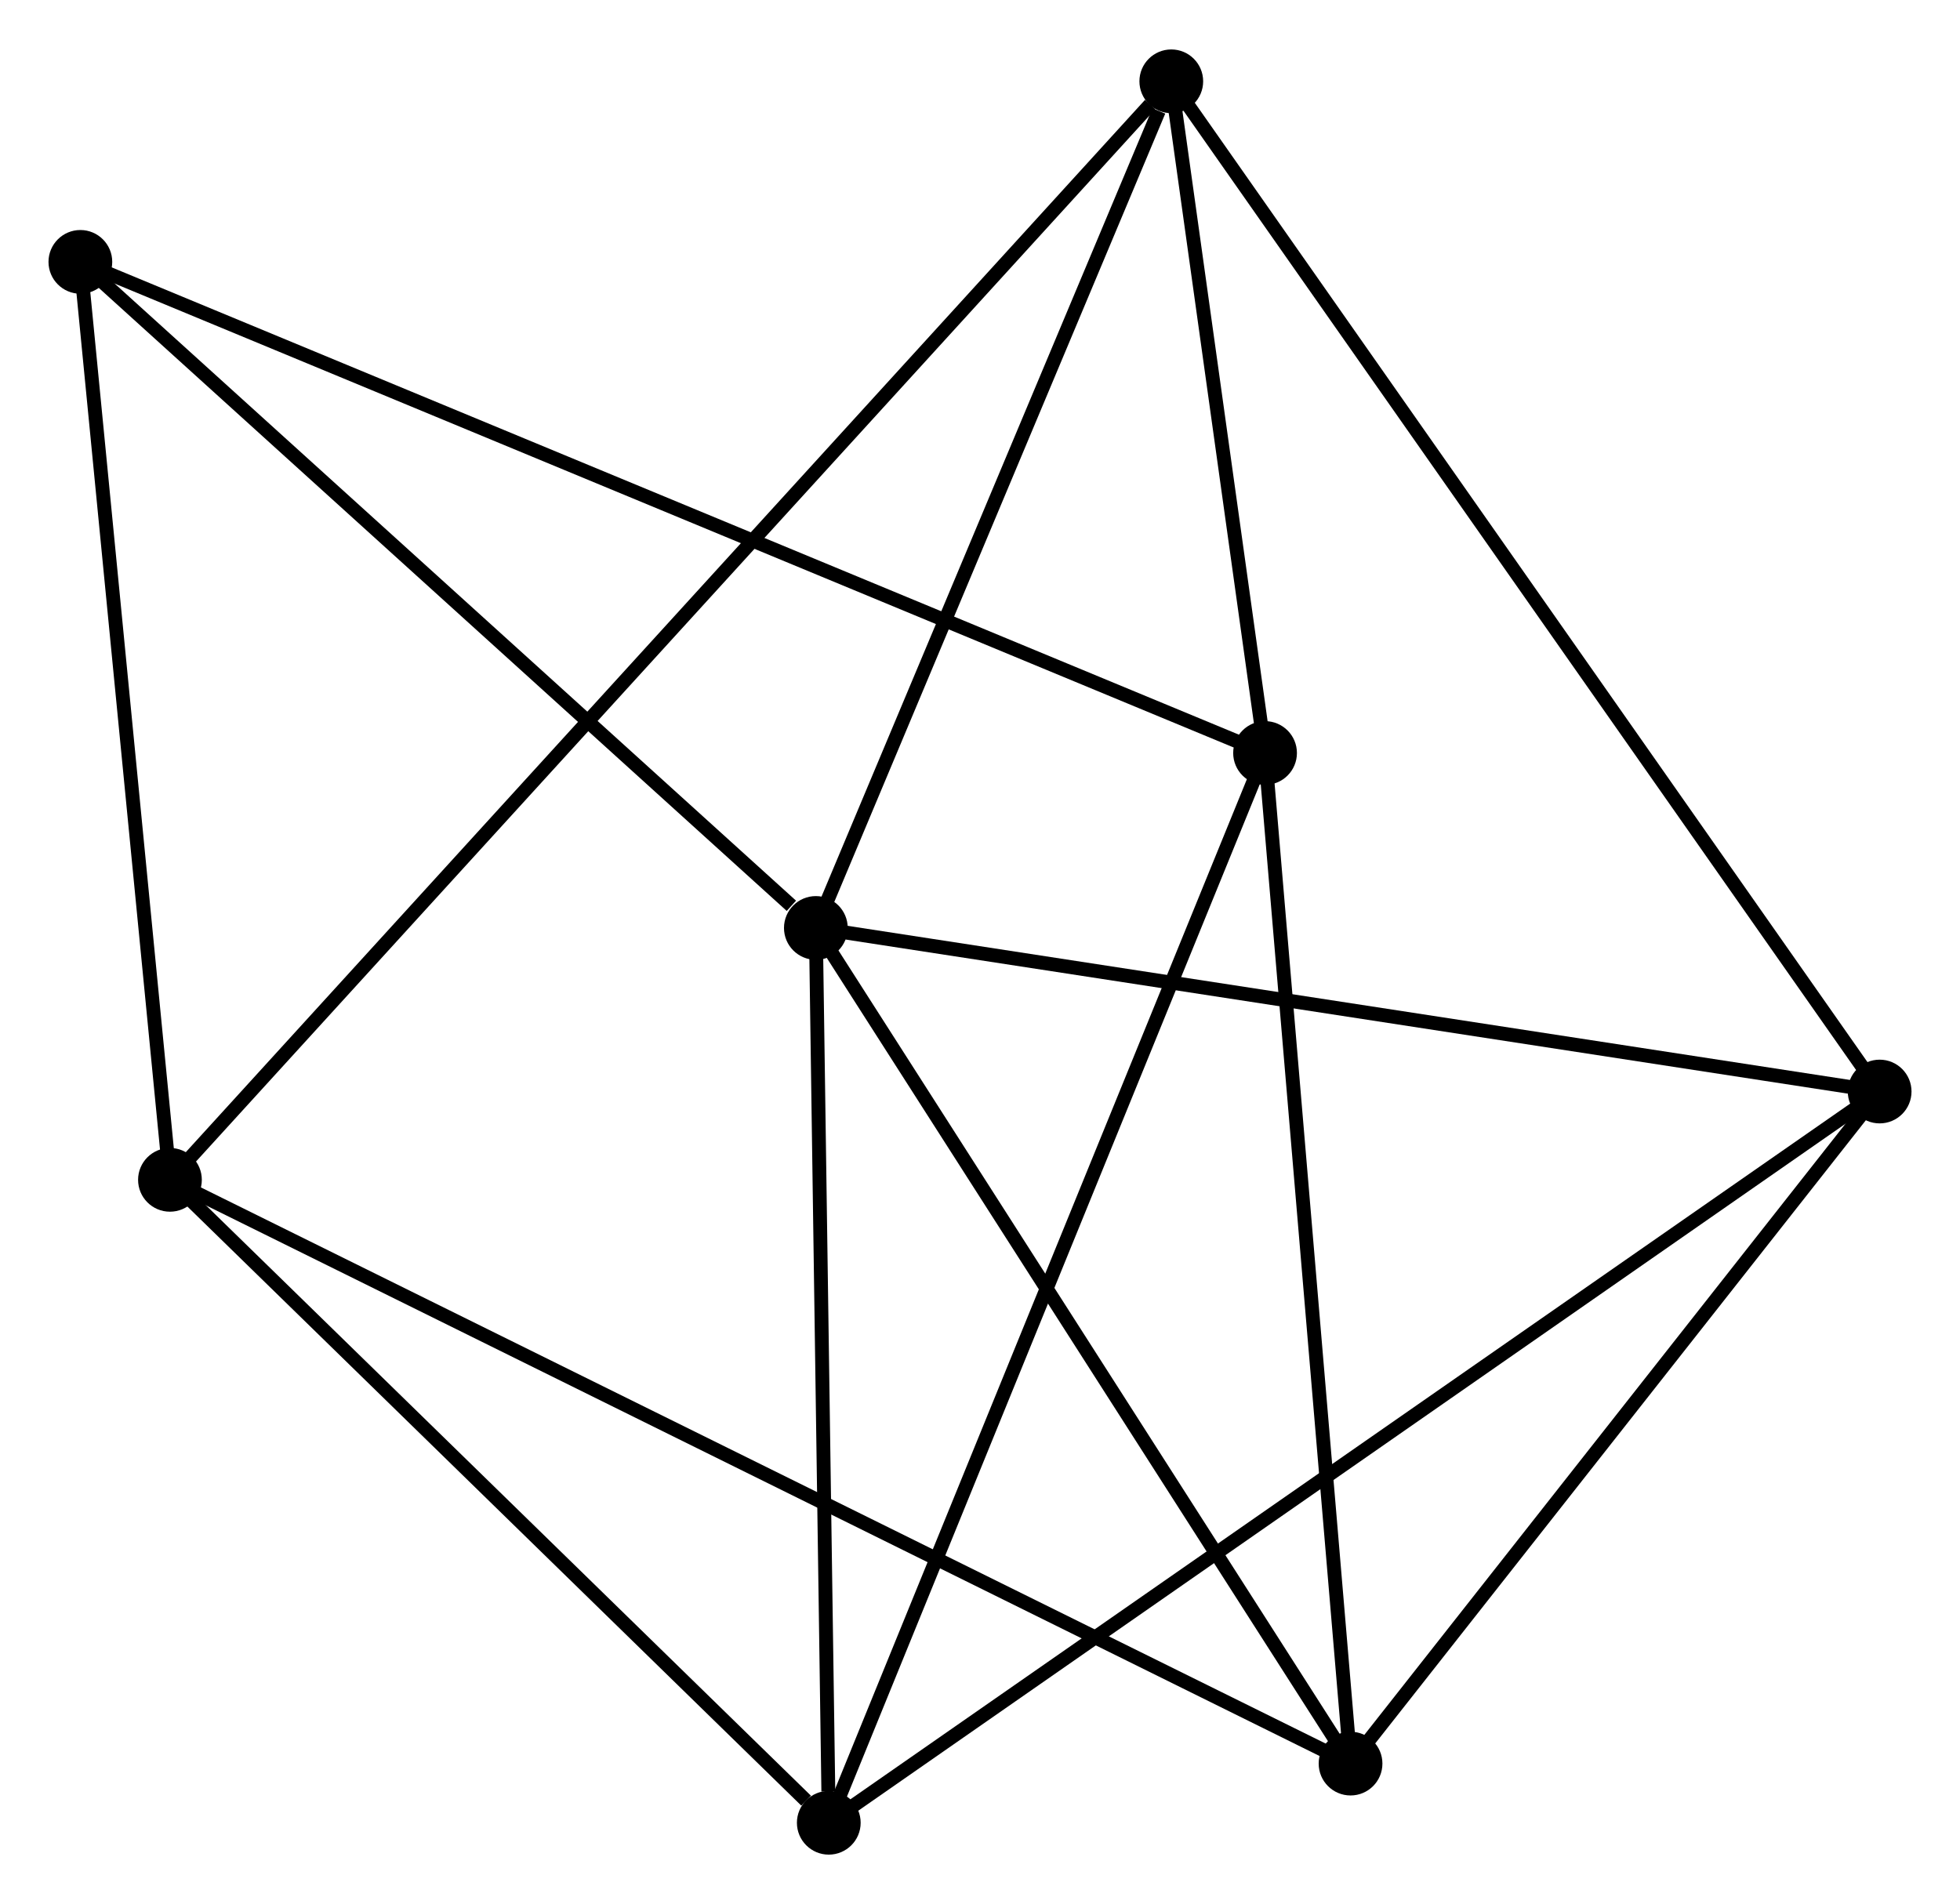 <?xml version="1.0" encoding="UTF-8" standalone="no"?>
<!DOCTYPE svg PUBLIC "-//W3C//DTD SVG 1.1//EN"
 "http://www.w3.org/Graphics/SVG/1.1/DTD/svg11.dtd">
<!-- Generated by graphviz version 2.36.0 (20140111.2315)
 -->
<!-- Title: %3 Pages: 1 -->
<svg width="141pt" height="137pt"
 viewBox="0.00 0.00 141.45 137.30" xmlns="http://www.w3.org/2000/svg" xmlns:xlink="http://www.w3.org/1999/xlink">
<g id="graph0" class="graph" transform="scale(1 1) rotate(0) translate(4 133.301)">
<title>%3</title>
<!-- 0 -->
<g id="node1" class="node"><title>0</title>
<ellipse fill="black" stroke="black" cx="54.879" cy="-66.389" rx="1.8" ry="1.8"/>
</g>
<!-- 3 -->
<g id="node2" class="node"><title>3</title>
<ellipse fill="black" stroke="black" cx="131.651" cy="-54.582" rx="1.8" ry="1.8"/>
</g>
<!-- 0&#45;&#45;3 -->
<g id="edge1" class="edge"><title>0&#45;&#45;3</title>
<path fill="none" stroke="black" d="M56.777,-66.097C67.398,-64.463 119.372,-56.47 129.82,-54.863"/>
</g>
<!-- 4 -->
<g id="node3" class="node"><title>4</title>
<ellipse fill="black" stroke="black" cx="93.467" cy="-6.071" rx="1.8" ry="1.8"/>
</g>
<!-- 0&#45;&#45;4 -->
<g id="edge2" class="edge"><title>0&#45;&#45;4</title>
<path fill="none" stroke="black" d="M55.992,-64.648C61.627,-55.84 86.95,-16.257 92.422,-7.704"/>
</g>
<!-- 5 -->
<g id="node4" class="node"><title>5</title>
<ellipse fill="black" stroke="black" cx="80.53" cy="-127.501" rx="1.8" ry="1.8"/>
</g>
<!-- 0&#45;&#45;5 -->
<g id="edge3" class="edge"><title>0&#45;&#45;5</title>
<path fill="none" stroke="black" d="M55.619,-68.152C59.299,-76.919 75.611,-115.783 79.632,-125.361"/>
</g>
<!-- 6 -->
<g id="node5" class="node"><title>6</title>
<ellipse fill="black" stroke="black" cx="55.812" cy="-1.8" rx="1.8" ry="1.8"/>
</g>
<!-- 0&#45;&#45;6 -->
<g id="edge4" class="edge"><title>0&#45;&#45;6</title>
<path fill="none" stroke="black" d="M54.906,-64.525C55.04,-55.259 55.633,-14.185 55.779,-4.061"/>
</g>
<!-- 7 -->
<g id="node6" class="node"><title>7</title>
<ellipse fill="black" stroke="black" cx="1.8" cy="-114.467" rx="1.8" ry="1.8"/>
</g>
<!-- 0&#45;&#45;7 -->
<g id="edge5" class="edge"><title>0&#45;&#45;7</title>
<path fill="none" stroke="black" d="M53.113,-67.988C44.91,-75.418 10.617,-106.481 3.213,-113.187"/>
</g>
<!-- 3&#45;&#45;4 -->
<g id="edge14" class="edge"><title>3&#45;&#45;4</title>
<path fill="none" stroke="black" d="M130.381,-52.968C124.583,-45.602 100.669,-15.221 94.781,-7.741"/>
</g>
<!-- 3&#45;&#45;5 -->
<g id="edge15" class="edge"><title>3&#45;&#45;5</title>
<path fill="none" stroke="black" d="M130.583,-56.105C123.93,-65.594 88.227,-116.521 81.591,-125.986"/>
</g>
<!-- 3&#45;&#45;6 -->
<g id="edge16" class="edge"><title>3&#45;&#45;6</title>
<path fill="none" stroke="black" d="M130.067,-53.479C120.197,-46.61 67.232,-9.748 57.388,-2.896"/>
</g>
<!-- 1 -->
<g id="node7" class="node"><title>1</title>
<ellipse fill="black" stroke="black" cx="8.265" cy="-48.208" rx="1.8" ry="1.8"/>
</g>
<!-- 1&#45;&#45;4 -->
<g id="edge6" class="edge"><title>1&#45;&#45;4</title>
<path fill="none" stroke="black" d="M10.044,-47.328C21.133,-41.844 80.638,-12.416 91.697,-6.946"/>
</g>
<!-- 1&#45;&#45;5 -->
<g id="edge7" class="edge"><title>1&#45;&#45;5</title>
<path fill="none" stroke="black" d="M9.519,-49.584C18.215,-59.126 69.47,-115.365 79.004,-125.826"/>
</g>
<!-- 1&#45;&#45;6 -->
<g id="edge8" class="edge"><title>1&#45;&#45;6</title>
<path fill="none" stroke="black" d="M9.847,-46.663C17.066,-39.618 46.844,-10.553 54.175,-3.397"/>
</g>
<!-- 1&#45;&#45;7 -->
<g id="edge9" class="edge"><title>1&#45;&#45;7</title>
<path fill="none" stroke="black" d="M8.078,-50.119C7.134,-59.795 2.892,-103.277 1.975,-112.674"/>
</g>
<!-- 2 -->
<g id="node8" class="node"><title>2</title>
<ellipse fill="black" stroke="black" cx="87.297" cy="-79.017" rx="1.8" ry="1.8"/>
</g>
<!-- 2&#45;&#45;4 -->
<g id="edge10" class="edge"><title>2&#45;&#45;4</title>
<path fill="none" stroke="black" d="M87.449,-77.214C88.296,-67.209 92.408,-18.594 93.297,-8.079"/>
</g>
<!-- 2&#45;&#45;5 -->
<g id="edge11" class="edge"><title>2&#45;&#45;5</title>
<path fill="none" stroke="black" d="M87.006,-81.1C85.893,-89.075 81.91,-117.611 80.812,-125.479"/>
</g>
<!-- 2&#45;&#45;6 -->
<g id="edge12" class="edge"><title>2&#45;&#45;6</title>
<path fill="none" stroke="black" d="M86.518,-77.108C82.162,-66.425 60.848,-14.15 56.563,-3.642"/>
</g>
<!-- 2&#45;&#45;7 -->
<g id="edge13" class="edge"><title>2&#45;&#45;7</title>
<path fill="none" stroke="black" d="M85.511,-79.757C74.384,-84.371 14.674,-109.129 3.576,-113.731"/>
</g>
</g>
</svg>
